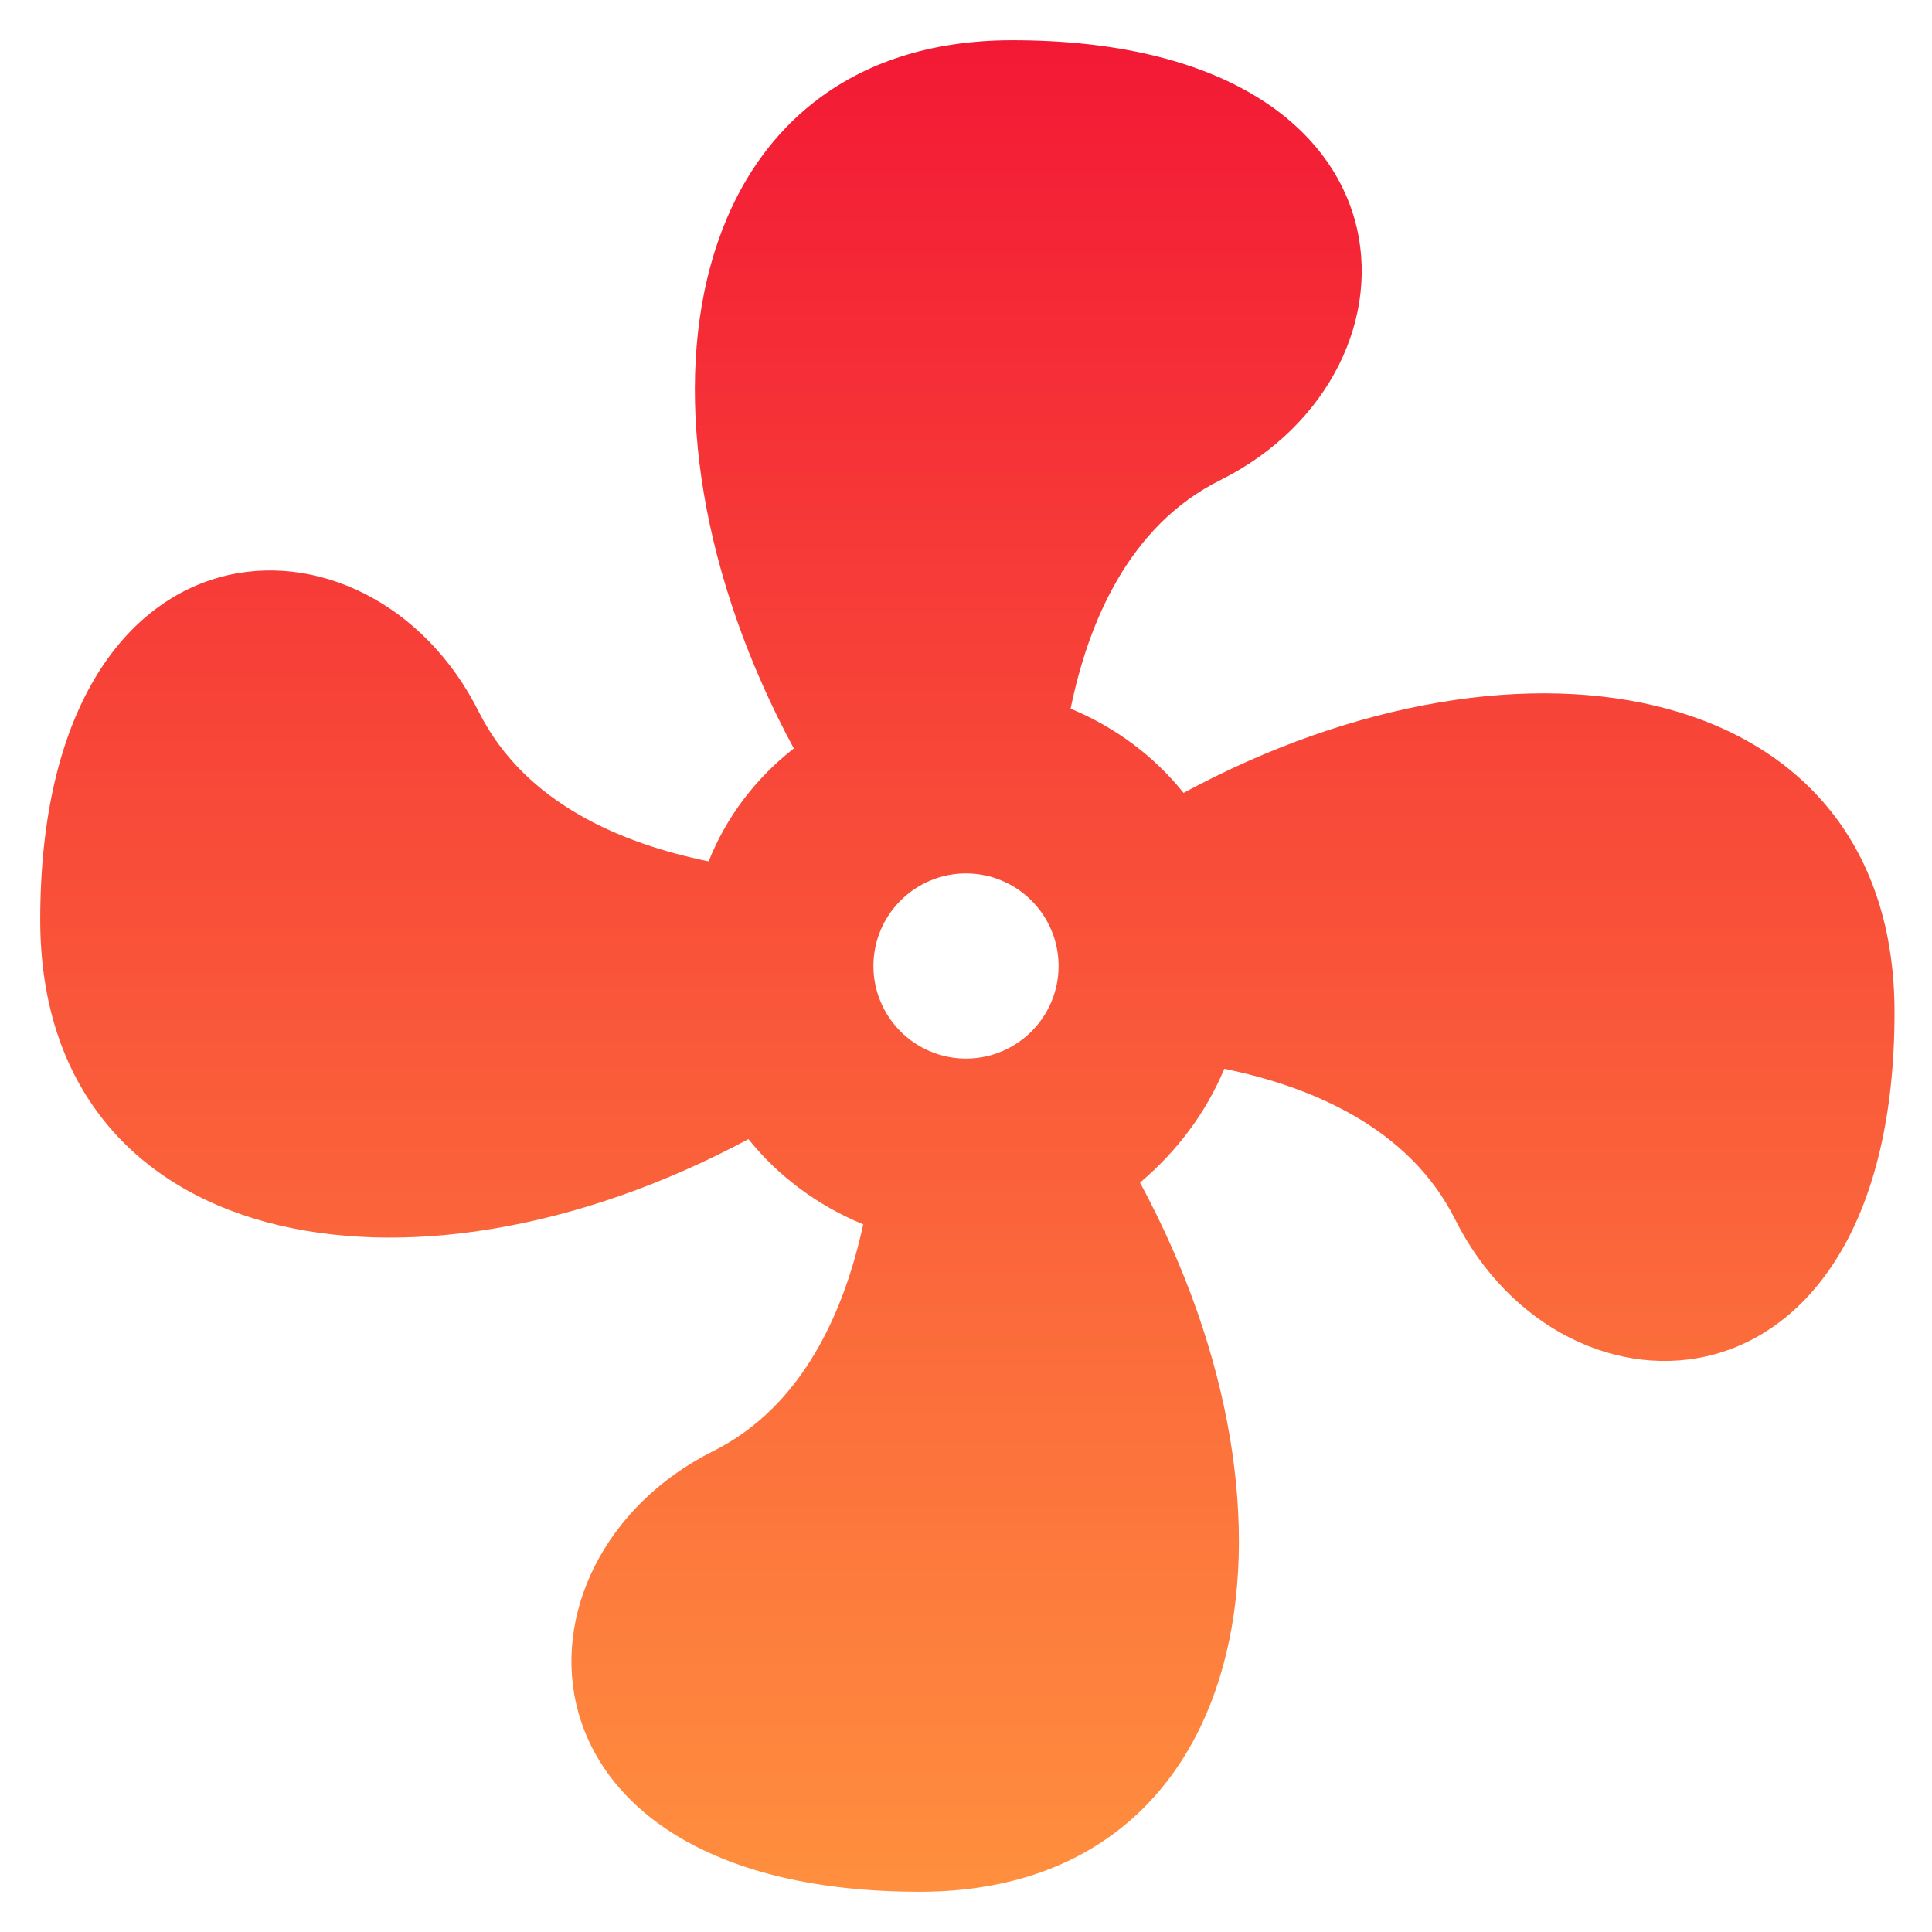 <svg width="40" height="40" viewBox="0 0 40 40" fill="none" xmlns="http://www.w3.org/2000/svg">
<path d="M20 18.083C19.492 18.083 19.004 18.285 18.645 18.645C18.285 19.004 18.083 19.492 18.083 20C18.083 20.508 18.285 20.996 18.645 21.355C19.004 21.715 19.492 21.917 20 21.917C20.508 21.917 20.996 21.715 21.355 21.355C21.715 20.996 21.917 20.508 21.917 20C21.917 19.492 21.715 19.004 21.355 18.645C20.996 18.285 20.508 18.083 20 18.083ZM20.958 0.833C29.583 0.833 29.794 7.676 25.271 9.938C23.373 10.877 22.53 12.889 22.166 14.672C23.086 15.055 23.891 15.649 24.504 16.416C31.596 12.582 39.224 14.097 39.224 20.958C39.224 29.583 32.382 29.775 30.12 25.233C29.162 23.335 27.13 22.492 25.348 22.128C24.964 23.047 24.37 23.833 23.603 24.485C27.418 31.558 25.903 39.167 19.042 39.167C10.417 39.167 10.244 32.305 14.768 30.043C16.646 29.104 17.489 27.111 17.872 25.348C16.933 24.964 16.109 24.351 15.496 23.584C8.423 27.379 0.833 25.884 0.833 19.042C0.833 10.417 7.657 10.206 9.918 14.748C10.877 16.646 12.889 17.47 14.672 17.834C15.036 16.914 15.649 16.109 16.435 15.496C12.621 8.423 14.135 0.833 20.958 0.833Z" fill="url(#paint0_linear_1583_5373)"/>
<defs>
<linearGradient id="paint0_linear_1583_5373" x1="20.029" y1="0.833" x2="20.029" y2="39.167" gradientUnits="userSpaceOnUse">
<stop stop-color="#F31935"/>
<stop offset="1" stop-color="#FF8F3E"/>
</linearGradient>
</defs>
</svg>
